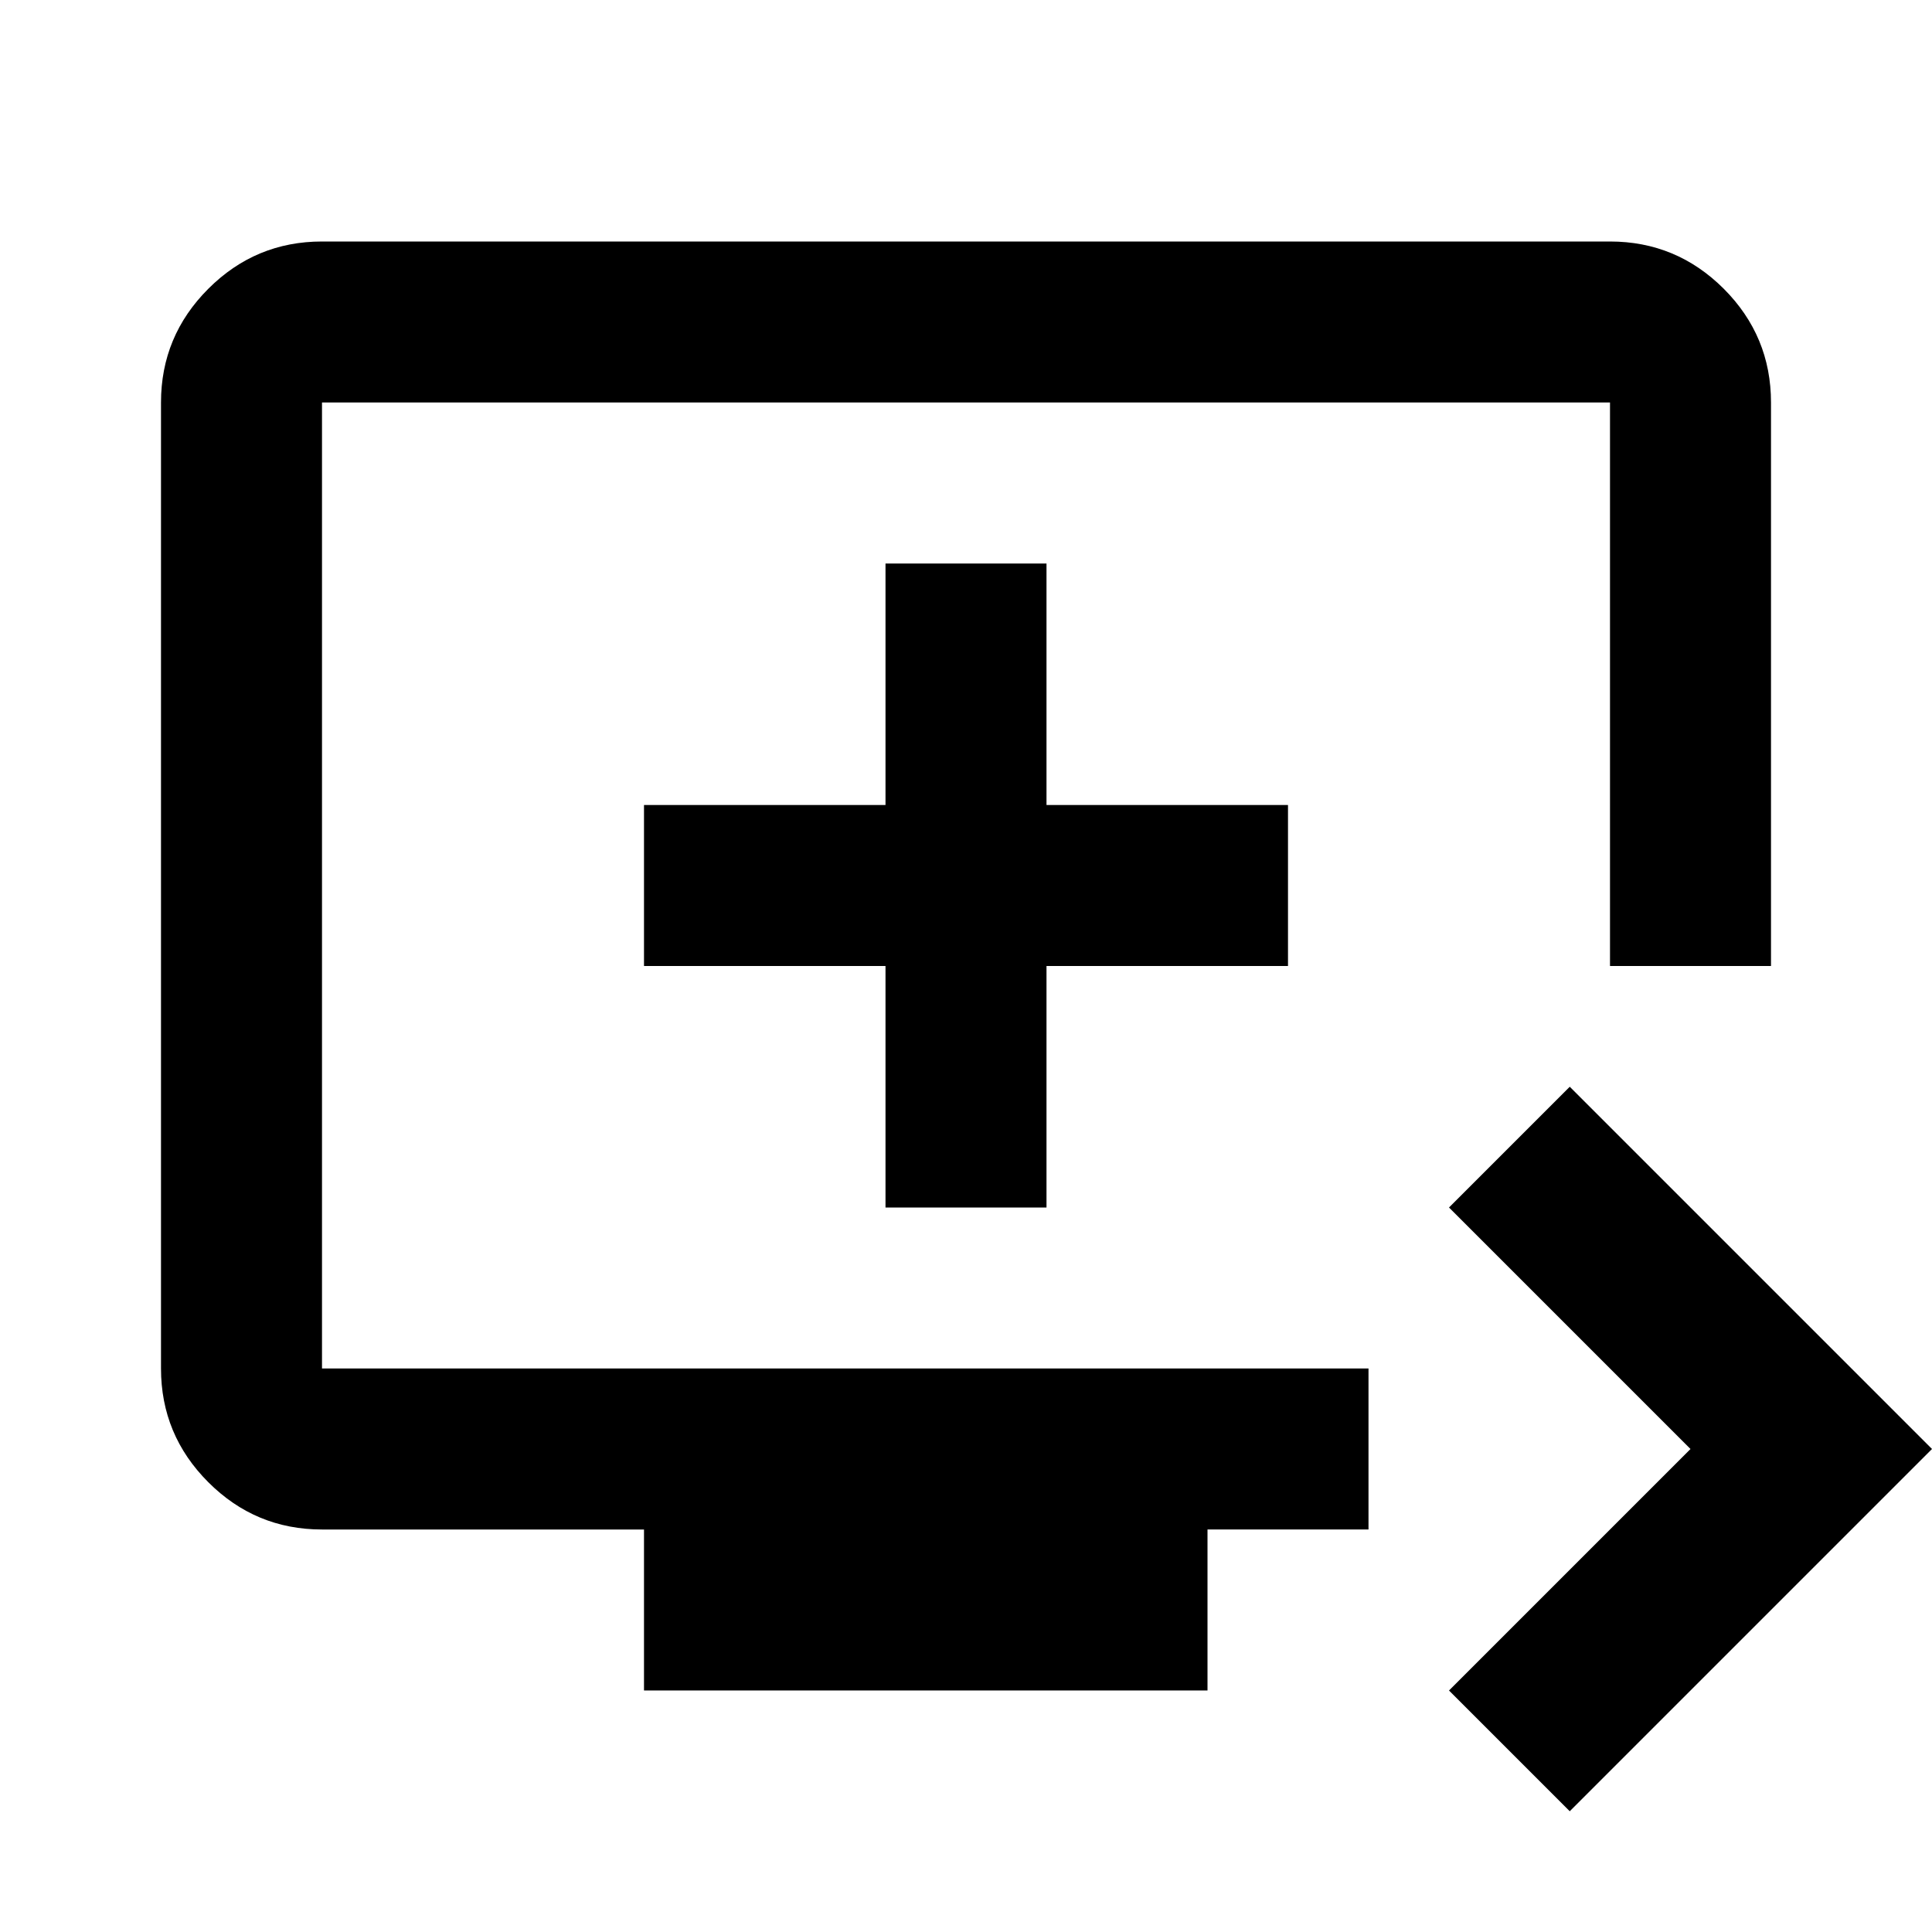 <svg xmlns="http://www.w3.org/2000/svg" viewBox="0 0 24 24"><path d="M19.5 22.5 18 21l3-3-3-3 1.5-1.5L24 18ZM8 21v-2H4q-.825 0-1.412-.587Q2 17.825 2 17V5q0-.825.588-1.413Q3.175 3 4 3h16q.825 0 1.413.587Q22 4.175 22 5v7h-2V5H4v12h13v2h-2v2Zm3-6h2v-3h3v-2h-3V7h-2v3H8v2h3Zm1-4Z"/></svg>